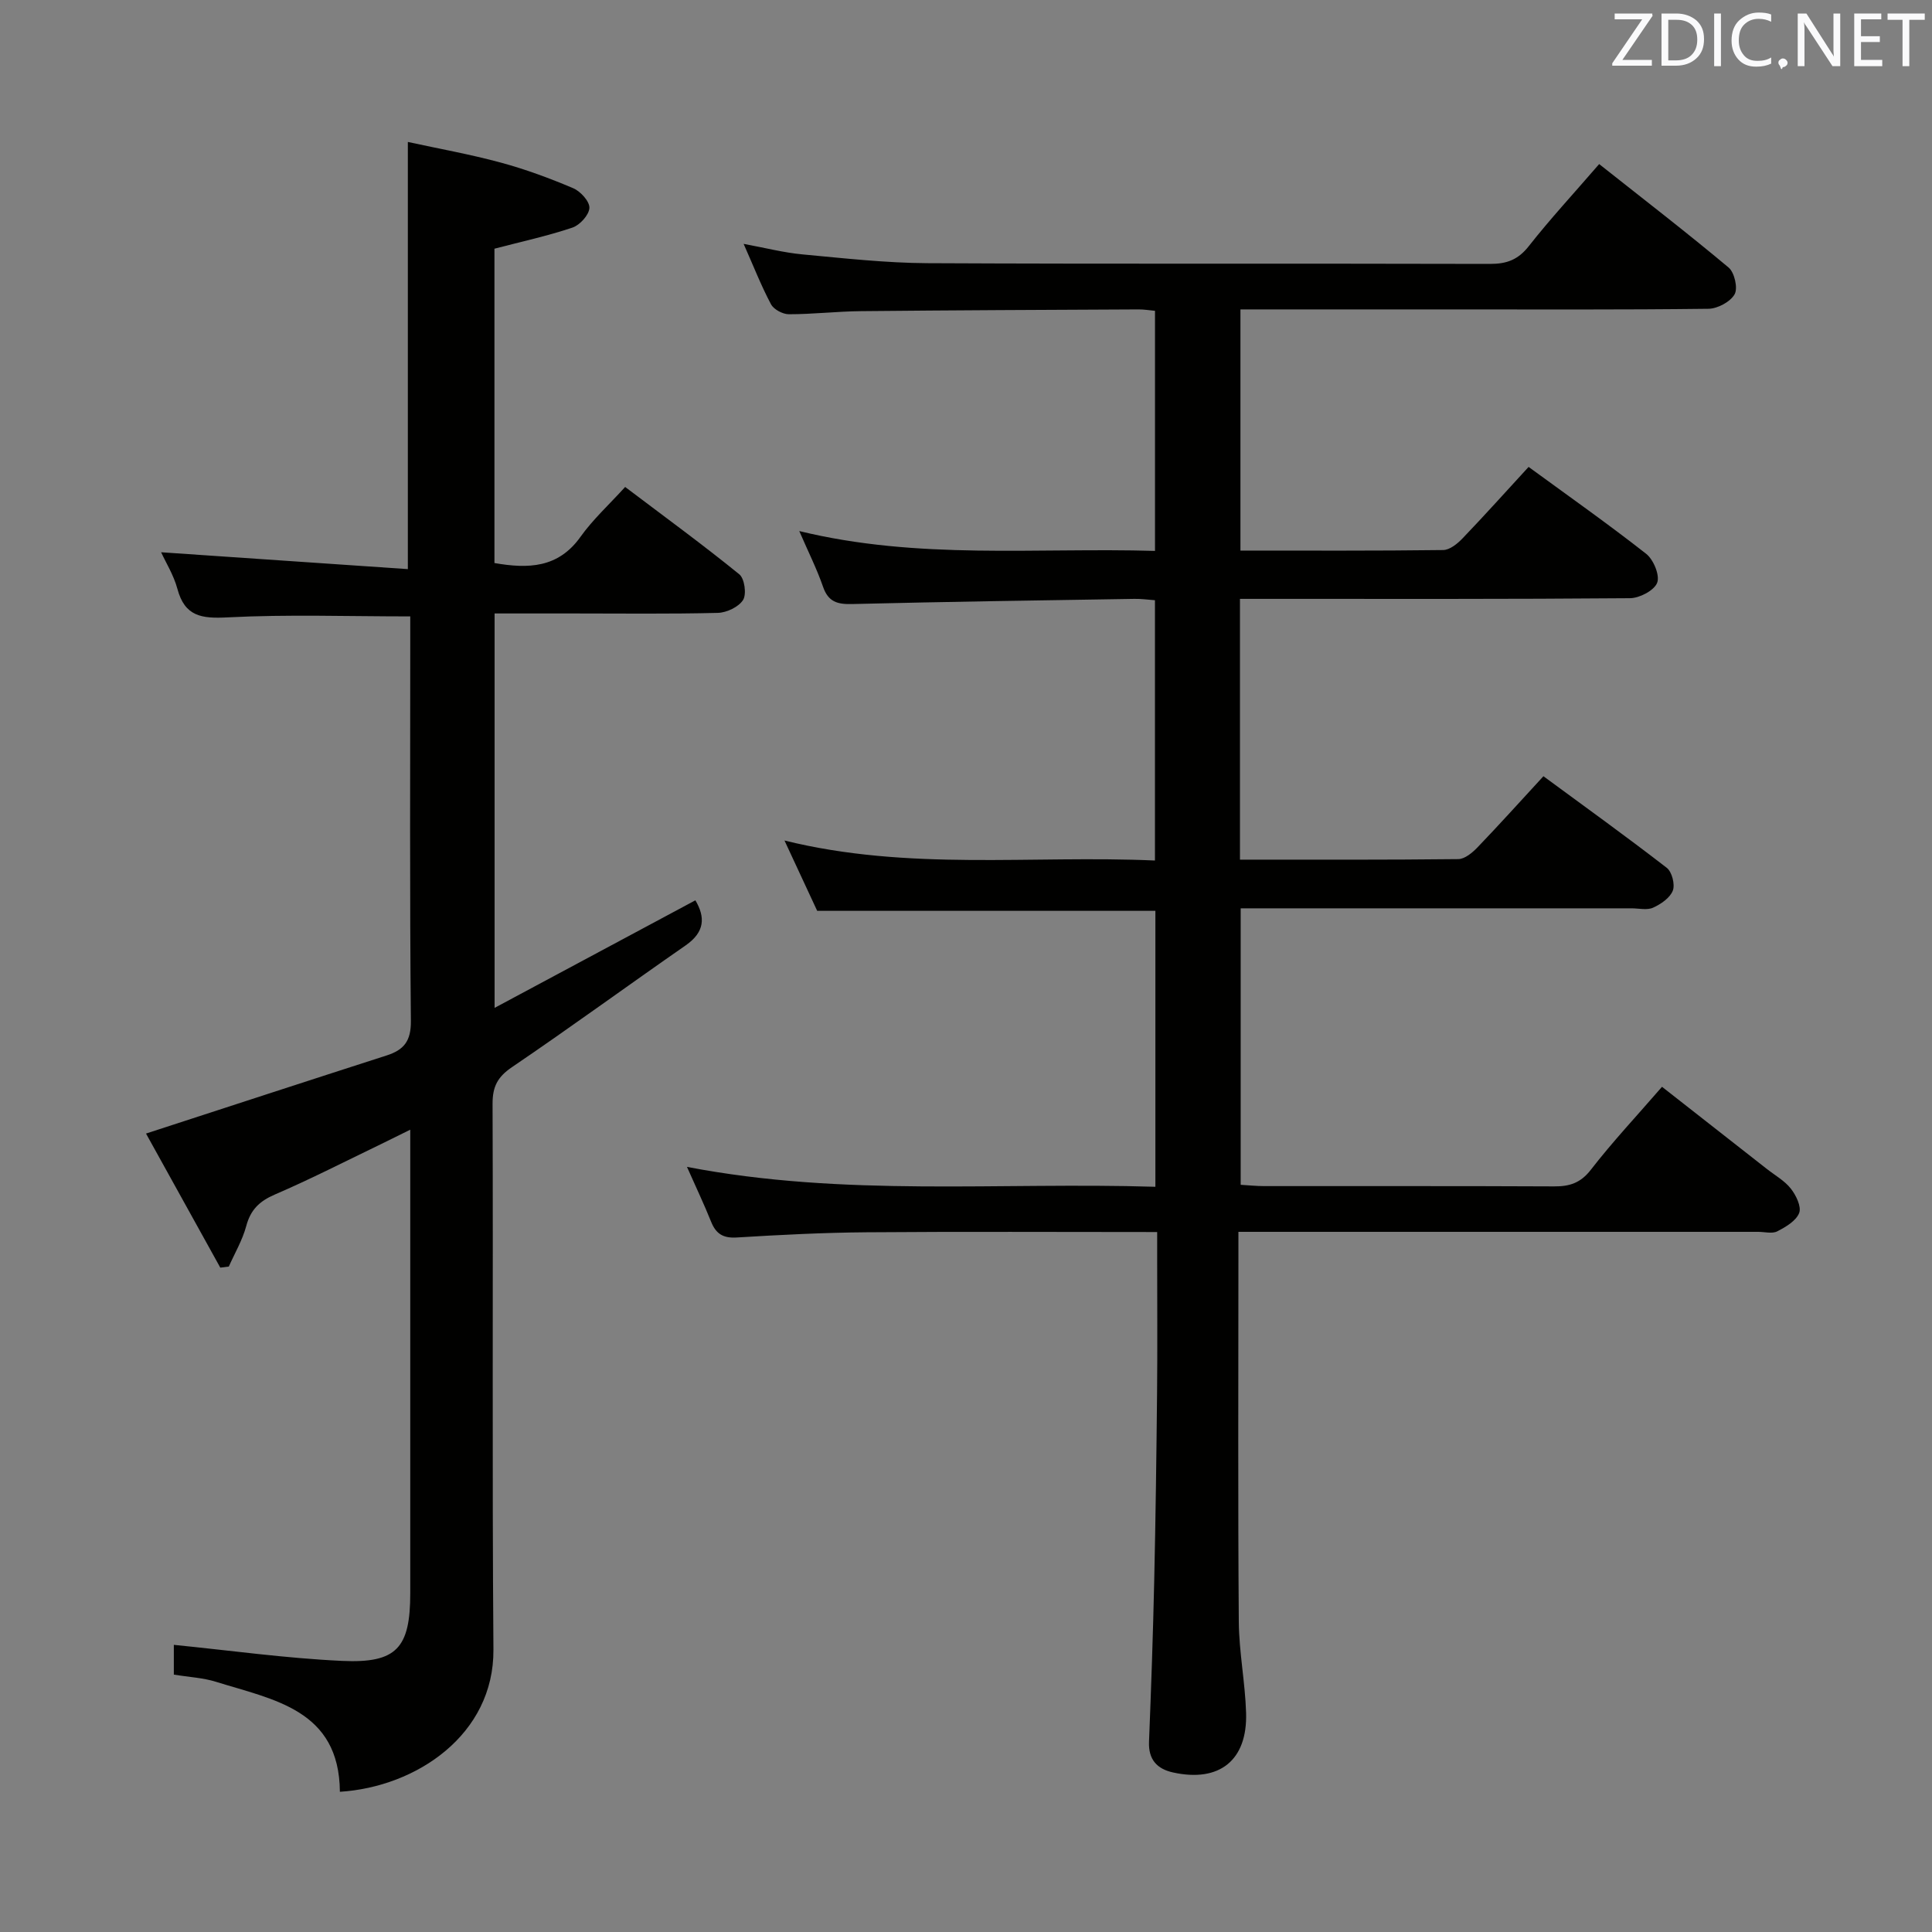 <svg enable-background="new 0 0 400 400" viewBox="0 0 400 400" xmlns="http://www.w3.org/2000/svg"><rect x="0" y="0" width="400" height="400" fill="#808080" stroke="none"/><path d="m331.09 33.97c9.21 7.29 18.15 14.18 26.8 21.42 1.22 1.02 1.96 4.28 1.24 5.54-.89 1.57-3.53 2.98-5.43 3-18 .22-36 .13-54 .13-14.16 0-28.31 0-42.88 0v49.93c14.08 0 28.03.07 41.98-.11 1.36-.02 2.95-1.31 4.01-2.42 4.59-4.79 9.02-9.73 13.67-14.79 8.32 6.08 16.49 11.83 24.34 17.99 1.52 1.2 2.87 4.45 2.28 5.99-.61 1.6-3.65 3.19-5.63 3.2-25 .21-50 .14-75 .14-1.81 0-3.62 0-5.75 0v53.99c15.26 0 30.24.06 45.21-.11 1.35-.02 2.91-1.33 3.97-2.43 4.49-4.68 8.84-9.5 13.65-14.73 8.58 6.31 17.17 12.49 25.53 18.96 1.08.83 1.75 3.45 1.26 4.72-.58 1.51-2.47 2.8-4.08 3.53-1.25.57-2.95.14-4.45.14-26.82 0-53.65 0-80.94 0v57.24c1.65.1 3.26.27 4.87.27 20 .02 40-.04 60 .06 3.22.02 5.5-.69 7.64-3.46 4.47-5.77 9.48-11.11 14.72-17.16 7.35 5.76 14.51 11.37 21.67 16.98 1.7 1.34 3.7 2.45 5 4.1 1.08 1.37 2.23 3.74 1.73 5.04-.63 1.63-2.77 2.9-4.53 3.8-1.05.55-2.62.11-3.95.11-33.83 0-67.67 0-101.5 0-1.81 0-3.62 0-6.12 0v5.72c0 25-.11 50 .08 75 .05 6.29 1.32 12.57 1.51 18.87.3 9.83-5.52 14.45-15.12 12.34-3.32-.73-5.12-2.66-4.98-6.35.45-11.14.83-22.28 1.08-33.42.29-12.98.46-25.96.59-38.95.09-9.17.02-18.33.02-27.5 0-1.78 0-3.56 0-5.67-20.51 0-40.33-.11-60.14.05-8.98.07-17.96.53-26.92 1.08-2.83.17-4.29-.77-5.3-3.28-1.41-3.52-3.04-6.94-4.99-11.34 32.6 6.28 64.66 3.12 96.98 4.12 0-19.42 0-38.16 0-57.13-23.28 0-46.48 0-70.02 0-2.04-4.39-4.24-9.13-6.77-14.56 25.73 6.36 51.07 3 76.7 4.14 0-18.12 0-35.82 0-53.89-1.4-.1-2.83-.31-4.26-.28-19.48.31-38.96.59-58.43 1.07-3.05.08-4.95-.44-6.03-3.58-1.28-3.7-3.06-7.23-4.92-11.53 24.66 6.01 49 3.39 73.65 4.11 0-16.68 0-33.03 0-49.71-1.16-.1-2.27-.3-3.38-.29-19.16.09-38.33.17-57.49.36-4.98.05-9.96.64-14.94.64-1.26 0-3.12-.99-3.69-2.06-2.02-3.79-3.59-7.82-5.67-12.51 4.5.83 8.31 1.82 12.18 2.18 8.6.8 17.23 1.77 25.85 1.82 38.83.19 77.66.04 116.5.15 3.47.01 5.83-.87 8.04-3.69 4.41-5.61 9.28-10.87 14.56-16.98z" fill="#010100"/><path d="m30.23 234.69c17.06-5.55 33.43-10.9 49.82-16.17 3.58-1.15 5.06-2.98 5.02-7.15-.26-26.33-.13-52.66-.13-78.99 0-1.62 0-3.24 0-4.76-12.95 0-25.41-.44-37.81.2-5.38.28-8.86-.16-10.4-5.9-.76-2.84-2.4-5.45-3.37-7.58 16.87 1.15 33.92 2.31 51.08 3.49 0-30.04 0-58.76 0-88.44 6.48 1.41 12.93 2.56 19.23 4.27 5.11 1.38 10.13 3.24 15.01 5.31 1.51.64 3.41 2.73 3.35 4.08-.07 1.45-1.97 3.55-3.51 4.07-5.17 1.74-10.53 2.9-16.15 4.37v65.08c7 1.22 13.2 1.05 17.81-5.42 2.58-3.62 5.95-6.69 9.25-10.33 8.42 6.36 16.18 12.03 23.63 18.08 1.09.88 1.54 4.1.79 5.31-.91 1.45-3.39 2.63-5.23 2.68-9.99.25-20 .12-29.99.12-5.31 0-10.61 0-16.23 0v81.66c14.12-7.56 27.73-14.86 41.57-22.27 2.06 3.48 1.99 6.55-2.01 9.33-12.03 8.35-23.84 16.99-35.96 25.21-2.99 2.03-4.03 4.03-4.02 7.6.14 37.66-.11 75.33.18 112.99.13 17.61-15.94 28.44-31.79 29.44-.13-17.01-13.72-19.04-25.68-22.78-2.66-.83-5.54-.96-8.7-1.48 0-2.31 0-4.7 0-6.16 11.58 1.15 23.17 2.78 34.81 3.32 11.37.53 14.14-2.69 14.14-14.04.01-31.66 0-63.31 0-95.94-2.35 1.16-4.16 2.07-6 2.96-7.33 3.53-14.58 7.25-22.05 10.47-3.19 1.38-5.01 3.15-5.91 6.52-.78 2.91-2.37 5.6-3.61 8.39-.59.07-1.17.15-1.76.22-5.25-9.48-10.5-18.95-15.38-27.76z" fill="#010100"/><g fill="#fafafb"><path d="m342.2 3.2-6.3 9.2h6.1v1.2h-8.2v-.5l6.2-9.1h-5.7v-1.2h7.8v.4z"/><path d="m344 13.7v-10.9h3.1c1.6 0 3 .5 4.1 1.4 1.1 1 1.6 2.2 1.6 3.9s-.5 3-1.6 4-2.5 1.5-4.2 1.5h-3zm1.4-9.6v8.4h1.6c1.4 0 2.5-.4 3.2-1.1.8-.8 1.2-1.8 1.2-3.2s-.4-2.4-1.2-3.1-1.8-1-3.1-1z"/><path d="m356.3 2.8v10.9h-1.4v-10.9z"/><path d="m366.6 13.2c-.8.4-1.8.6-3 .6-1.6 0-2.8-.5-3.7-1.5s-1.4-2.3-1.4-3.9c0-1.7.5-3.2 1.6-4.2s2.4-1.6 4-1.6c1 0 1.9.1 2.6.4v1.5c-.8-.4-1.6-.6-2.6-.6-1.2 0-2.2.4-3 1.2s-1.1 1.9-1.1 3.3c0 1.3.4 2.3 1.1 3.1s1.6 1.1 2.8 1.1c1.1 0 2-.2 2.8-.7v1.3z"/><path d="m368.2 13c0-.3.1-.5.3-.6.2-.2.4-.3.6-.3.3 0 .5.1.7.3s.3.4.3.6-.1.5-.3.6c-.2.2-.4.3-.7.3-.3 1-.5-.1-.6-.3-.2-.2-.3-.4-.3-.6z"/><path d="m381.1 13.7h-1.7l-5.5-8.4c-.2-.2-.3-.5-.4-.7 0 .2.1.8.1 1.5v7.6h-1.4v-10.9h1.8l5.3 8.3c.3.4.4.6.4.8 0-.3-.1-.8-.1-1.6v-7.5h1.4v10.9z"/><path d="m389.7 13.7h-5.8v-10.9h5.6v1.2h-4.2v3.5h3.9v1.2h-3.9v3.7h4.4z"/><path d="m398.4 4.1h-3.1v9.6h-1.4v-9.6h-3.1v-1.3h7.7v1.3z"/></g></svg>